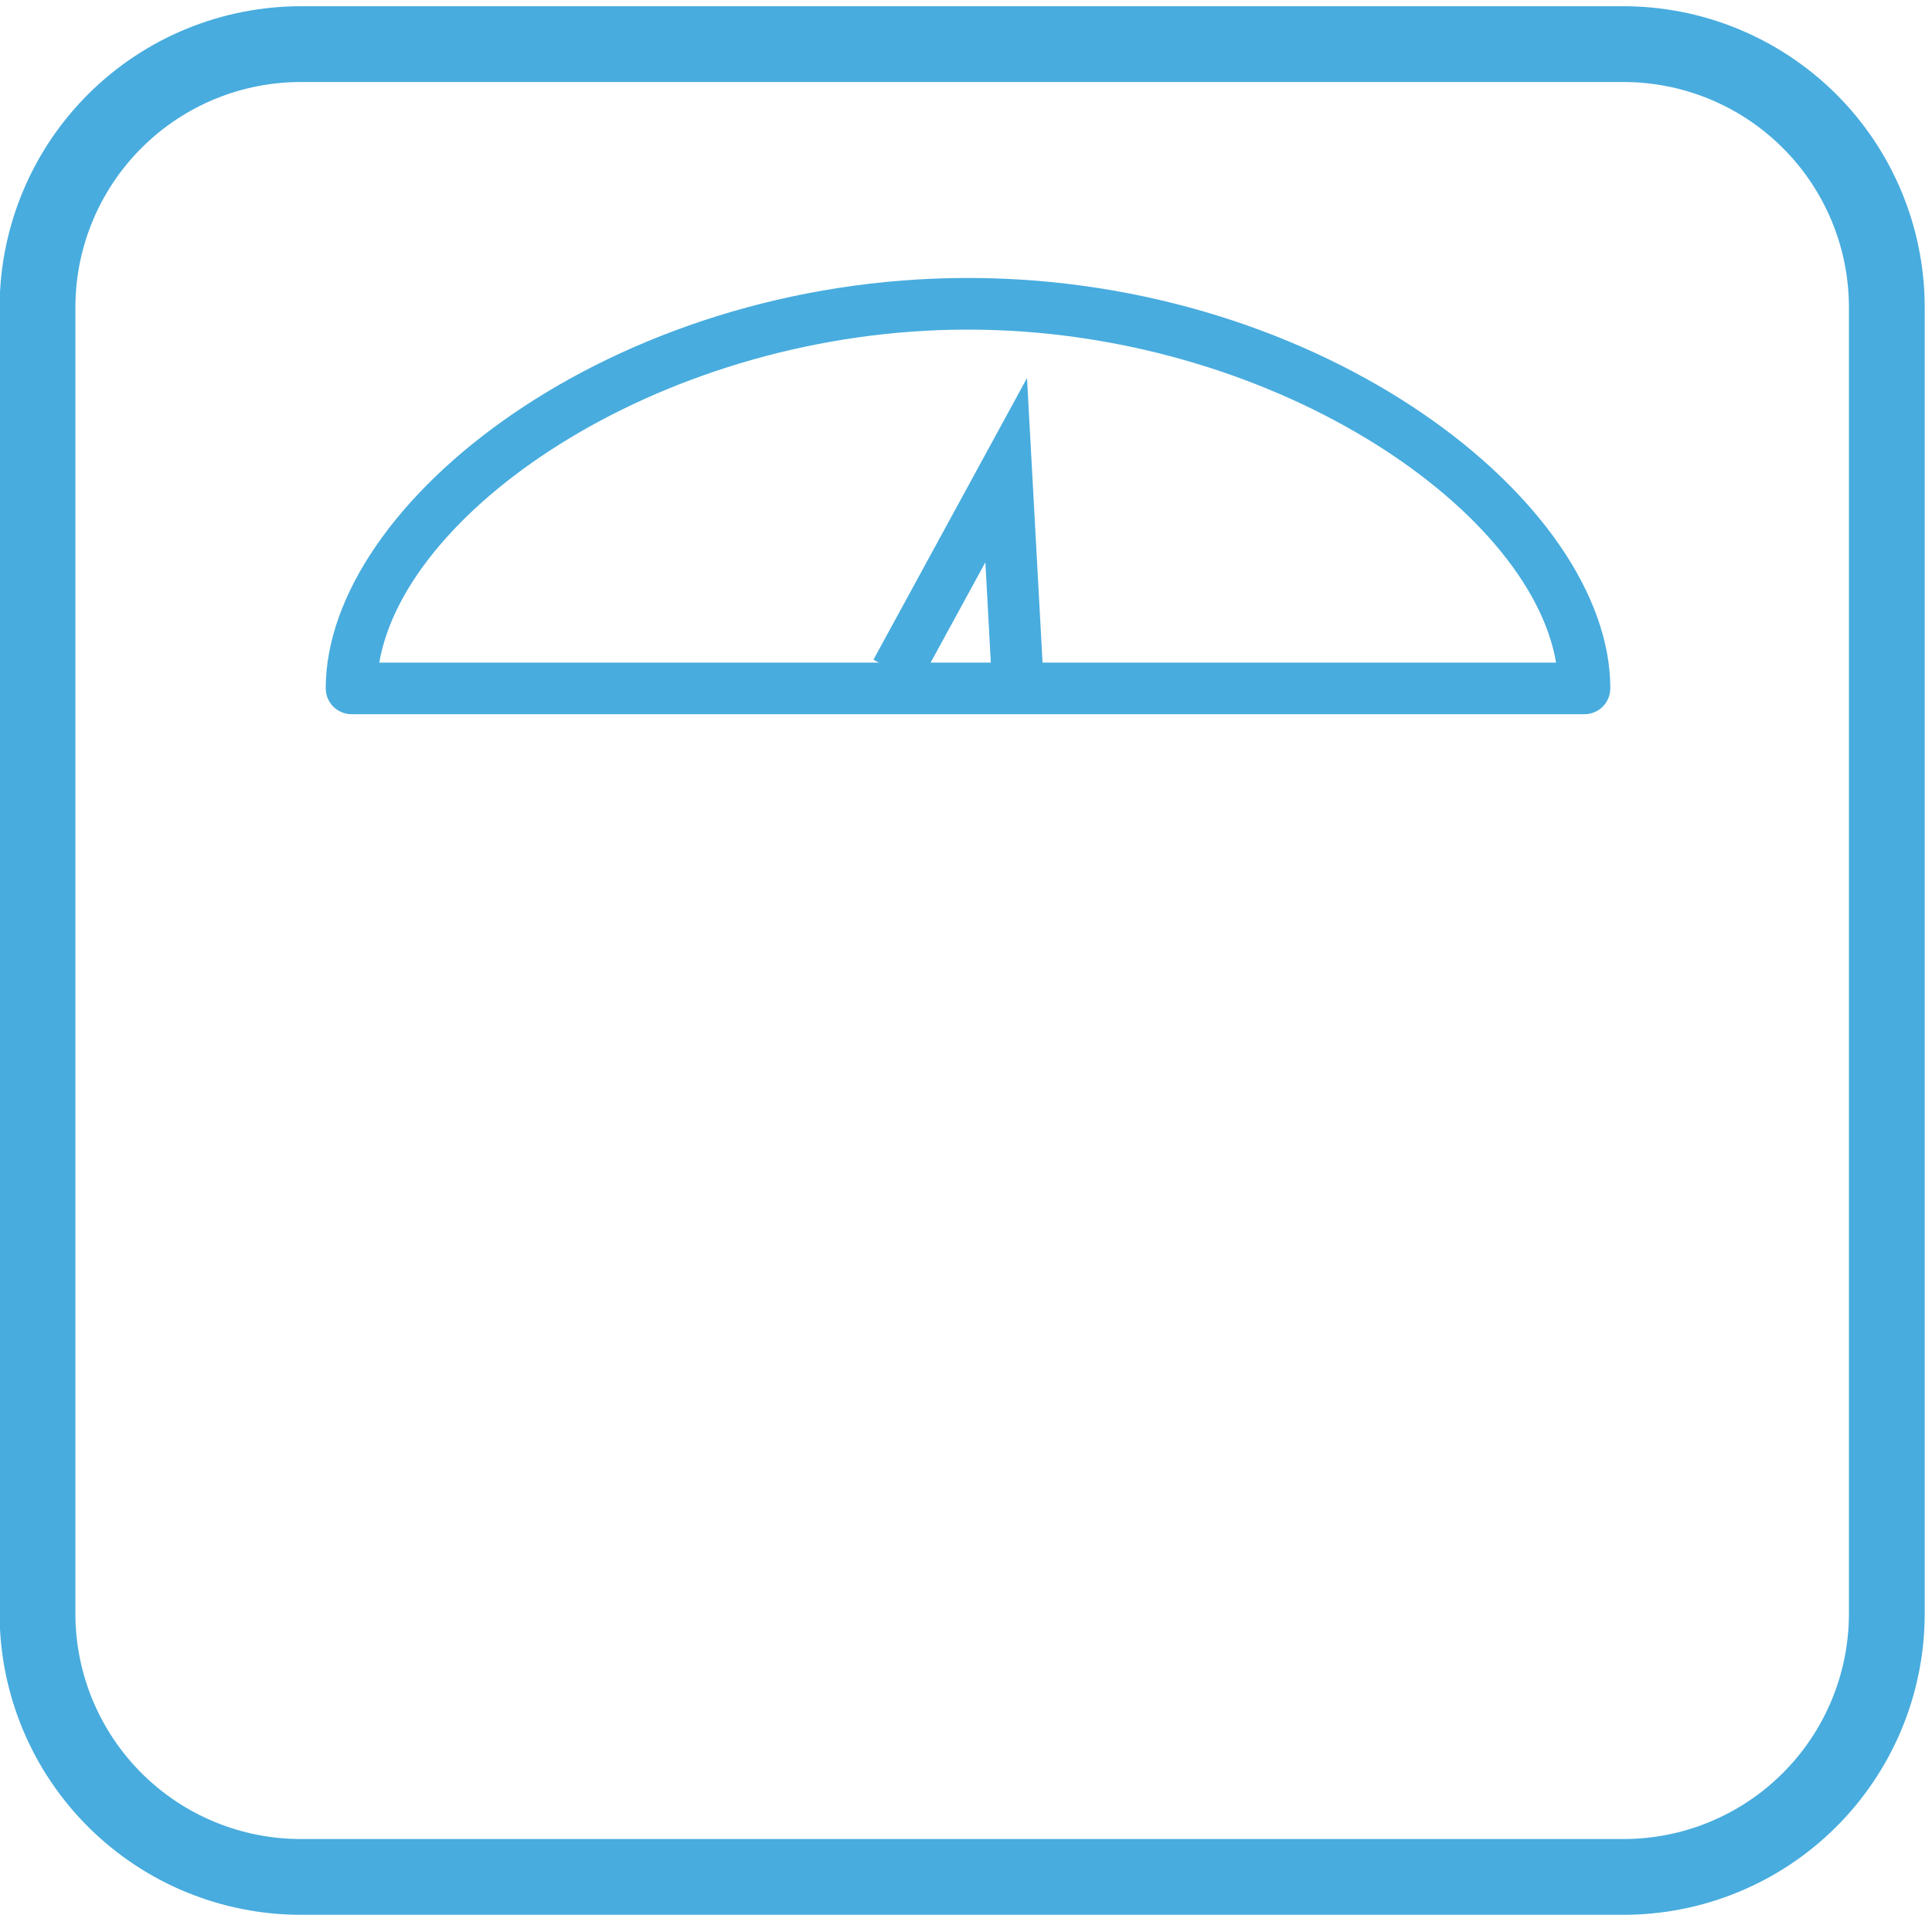 <svg width="40" height="40" viewBox="0 0 40 40" fill="none" xmlns="http://www.w3.org/2000/svg">
<g clip-path="url(#clip0)">
<path d="M33.596 39.394H6.247C4.661 39.398 3.138 38.774 2.013 37.657C0.887 36.541 0.25 35.023 0.242 33.438V6.33C0.252 4.746 0.889 3.23 2.015 2.114C3.14 0.999 4.662 0.375 6.247 0.379H33.596C35.181 0.375 36.703 1 37.829 2.116C38.954 3.233 39.591 4.75 39.599 6.336V33.446C39.589 35.03 38.951 36.545 37.826 37.66C36.701 38.775 35.18 39.398 33.596 39.394ZM6.247 1.448C4.945 1.443 3.695 1.954 2.77 2.87C1.845 3.785 1.32 5.029 1.311 6.33V33.44C1.32 34.742 1.844 35.987 2.769 36.903C3.694 37.819 4.945 38.33 6.247 38.325H33.596C34.898 38.33 36.148 37.818 37.073 36.901C37.998 35.985 38.522 34.739 38.53 33.438V6.33C38.521 5.029 37.996 3.785 37.071 2.87C36.147 1.955 34.897 1.444 33.596 1.448H6.247Z" fill="#48ACDE" stroke="#48ACDE" stroke-width="0.5"/>
<path d="M32.798 14.787H7.279C7.137 14.787 7.001 14.73 6.901 14.63C6.8 14.53 6.744 14.394 6.744 14.252C6.744 10.403 12.677 5.755 20.043 5.755C27.409 5.755 33.34 10.403 33.34 14.252C33.34 14.323 33.325 14.393 33.298 14.458C33.271 14.524 33.231 14.583 33.181 14.633C33.13 14.682 33.071 14.722 33.005 14.748C32.939 14.774 32.869 14.788 32.798 14.787ZM7.853 13.718H32.217C31.667 10.489 26.274 6.824 20.036 6.824C13.797 6.824 8.405 10.489 7.853 13.718Z" fill="#48ACDE"/>
<path d="M19.022 14.169L18.084 13.658L21.263 7.827L21.594 13.885L20.526 13.942L20.401 11.642L19.022 14.169Z" fill="#48ACDE"/>
</g>
<defs>
<clipPath id="clip0">
<rect width="40" height="40" fill="white"/>
</clipPath>
</defs>
</svg>
